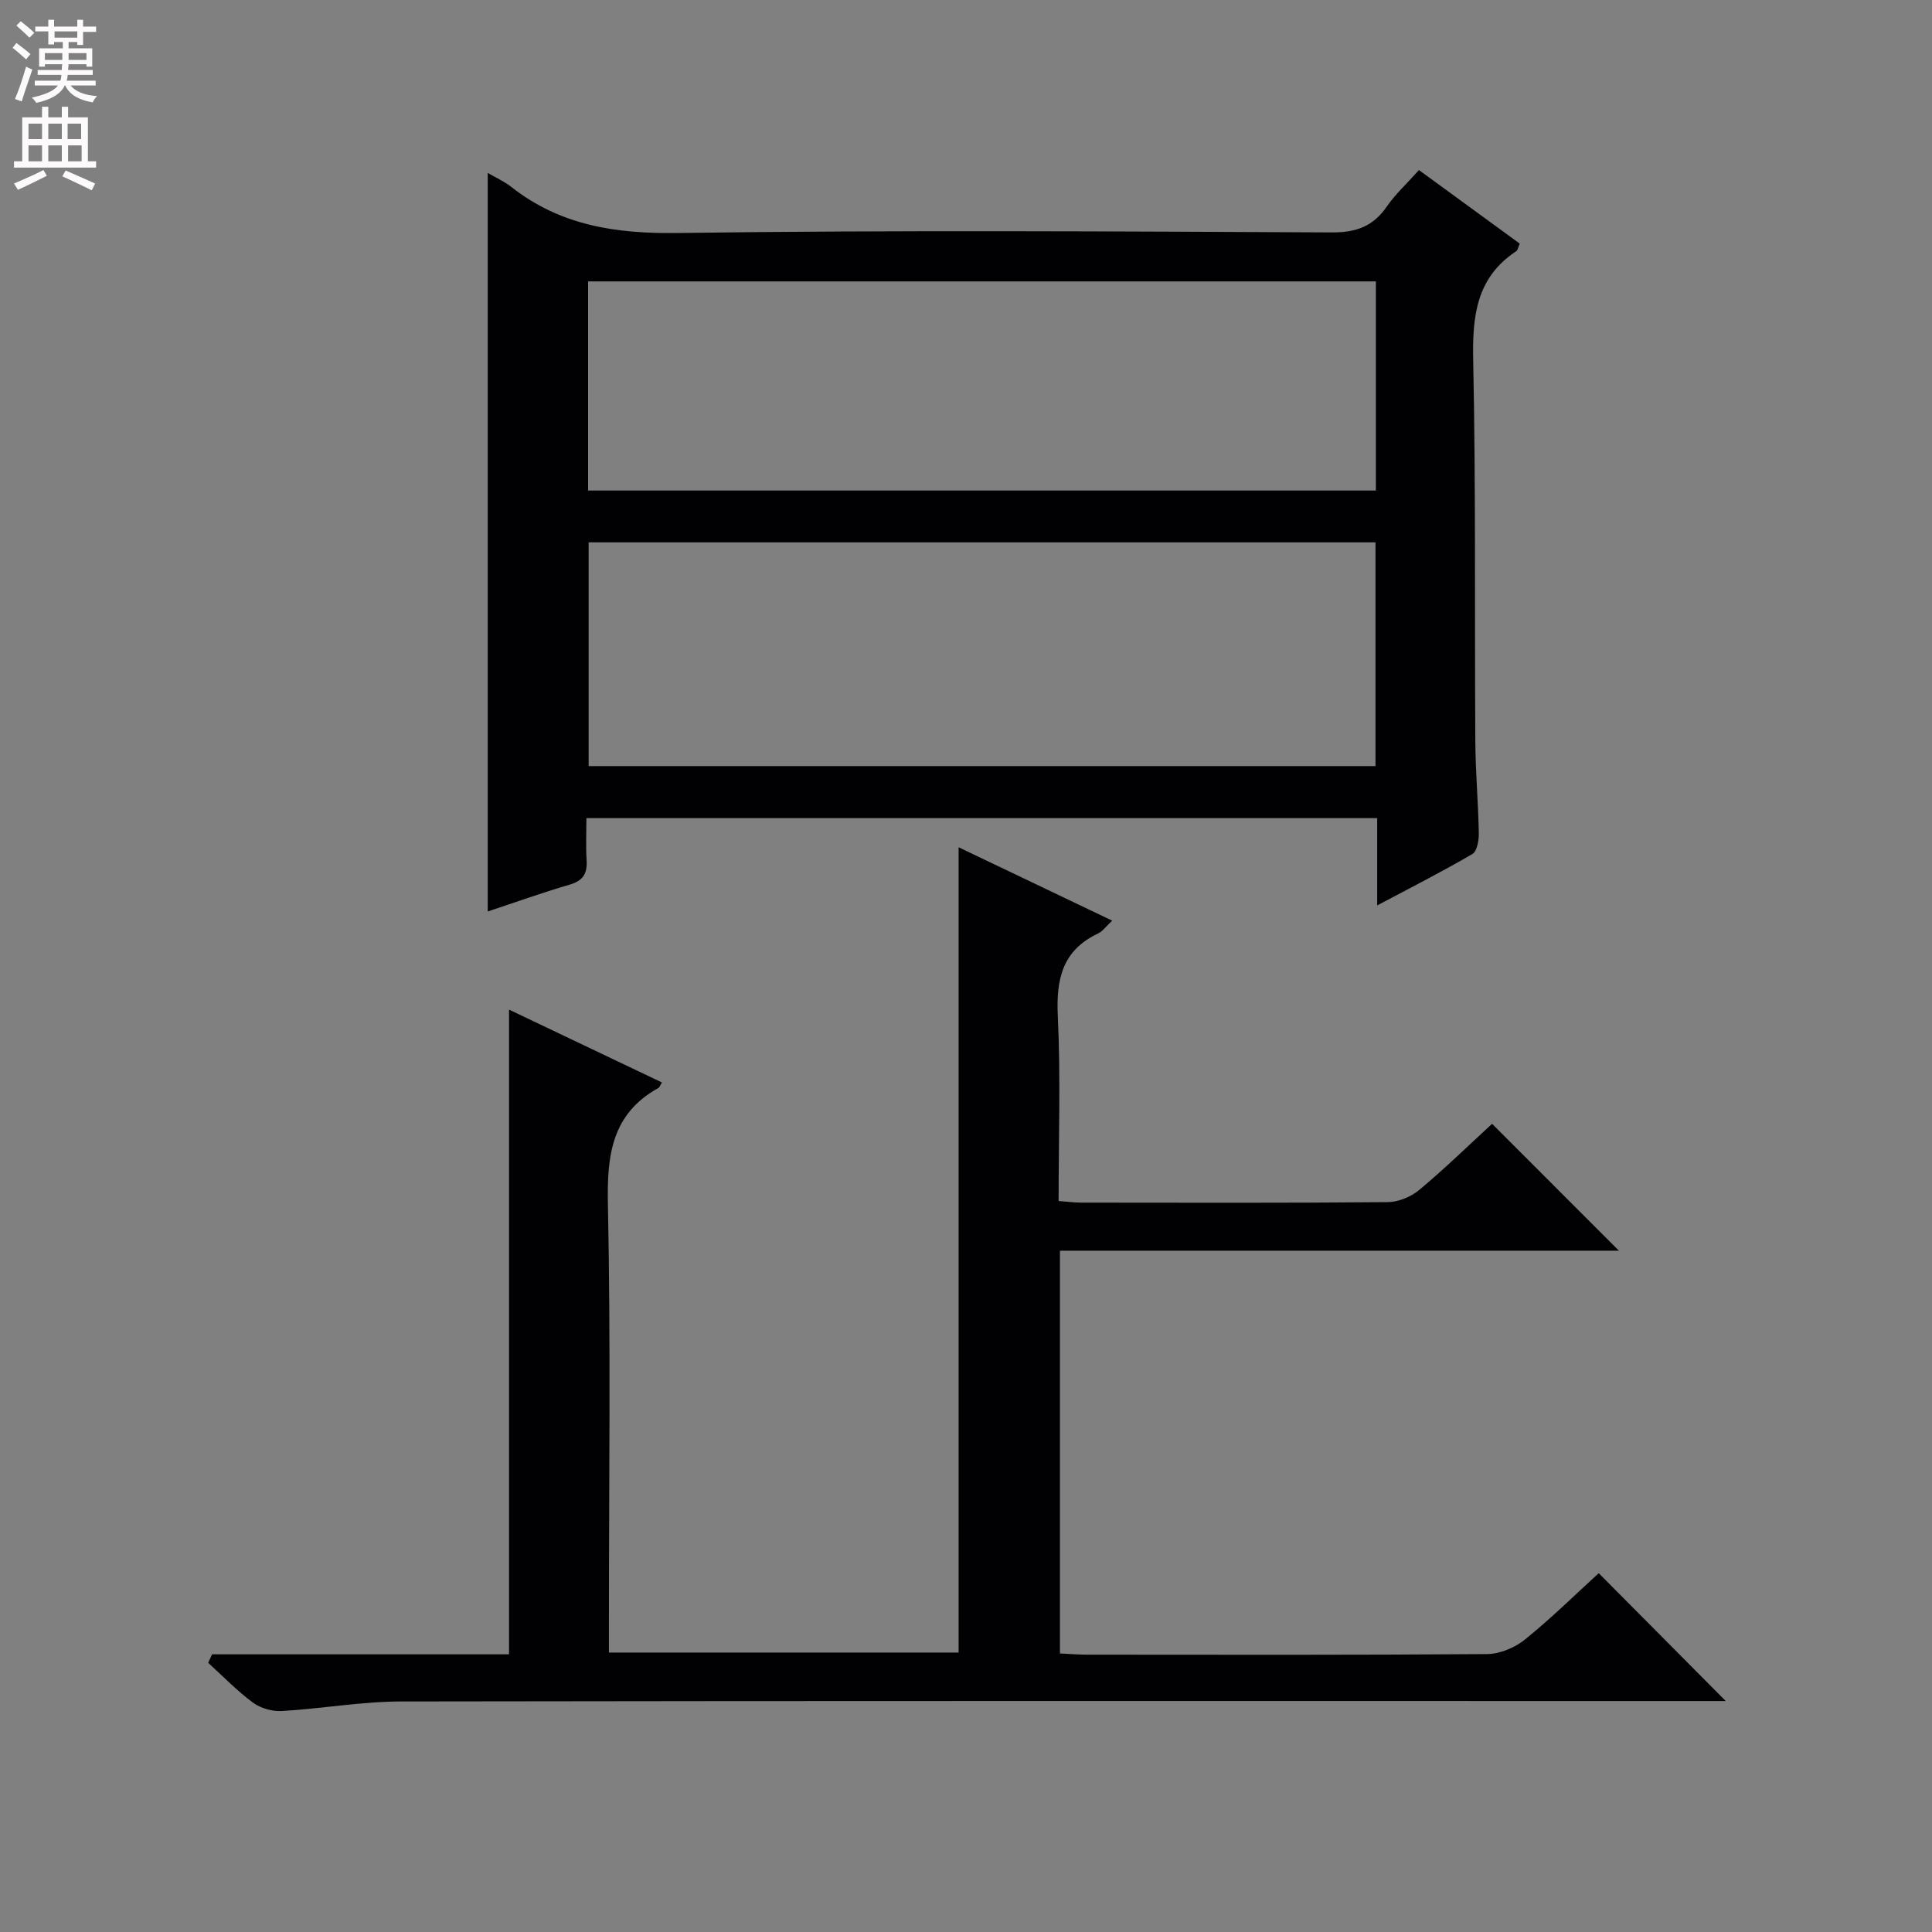<svg enable-background="new 0 0 400 400" viewBox="0 0 400 400" xmlns="http://www.w3.org/2000/svg"><rect x="0" y="0" width="400" height="400" fill="#808080" stroke="none"/><path d="m100.98 35.81c1.48.86 3.32 1.68 4.86 2.88 10.18 8 21.64 9.73 34.46 9.55 45.15-.62 90.31-.33 135.47-.12 5.01.02 8.52-1.25 11.34-5.34 1.78-2.57 4.14-4.75 6.67-7.57 7.01 5.12 13.93 10.17 20.87 15.23-.33.73-.41 1.35-.75 1.58-8.26 5.47-9.08 13.43-8.89 22.57.55 26.31.28 52.65.44 78.97.04 6.31.61 12.63.72 18.94.03 1.47-.36 3.75-1.33 4.32-6.26 3.65-12.73 6.94-19.71 10.64 0-6.45 0-12.06 0-18.07-54.51 0-108.73 0-163.72 0 0 2.8-.14 5.74.04 8.65.17 2.7-.62 4.26-3.43 5.09-5.88 1.72-11.65 3.8-17.04 5.58 0-50.83 0-101.68 0-152.9zm183.8 76.48c-54.67 0-108.77 0-162.91 0v46.32h162.91c0-15.56 0-30.82 0-46.32zm.08-54.03c-54.58 0-108.66 0-163.1 0v43.3h163.1c0-14.5 0-28.62 0-43.3z" fill="#010103"/><path d="m43.91 342.51h61.48c0-44.72 0-88.82 0-133.48 10.51 5.01 21.06 10.04 31.65 15.08-.36.59-.46 1-.72 1.14-9.64 5.34-10.67 13.86-10.46 24 .6 28.98.21 57.98.21 86.97v5.92h72.4c0-55.41 0-110.78 0-166.72 10.49 5.01 20.89 9.98 31.8 15.19-1.27 1.18-1.97 2.2-2.93 2.66-7.41 3.5-8.7 9.47-8.33 17.11.6 12.61.16 25.26.16 38.27 1.77.13 3.2.34 4.63.34 21.16.02 42.32.09 63.48-.1 2.21-.02 4.83-1.08 6.54-2.51 5.35-4.47 10.36-9.35 15.1-13.71 8.81 8.81 17.48 17.48 26.26 26.27-38.18 0-76.82 0-115.73 0v83.39c1.9.09 3.68.24 5.46.25 27.66.02 55.32.09 82.97-.12 2.65-.02 5.75-1.32 7.84-3.01 5.43-4.38 10.41-9.3 15.28-13.74 8.74 8.79 17.37 17.48 26.3 26.47-1.53 0-3.4 0-5.26 0-89.64 0-179.28-.06-268.91.09-8.26.01-16.52 1.5-24.8 1.98-1.97.11-4.37-.57-5.95-1.73-3.31-2.45-6.21-5.47-9.28-8.25.28-.59.54-1.18.81-1.76z" fill="#010103"/><g fill="#fcfafa"><path d="m2.6 9.9.8-1c.9.7 1.9 1.4 2.9 2.3l-.9 1.1c-1.1-1-2-1.8-2.8-2.4zm.5 10.6c.9-2.1 1.6-4.3 2.3-6.7.4.2.8.4 1.3.6-.7 2.1-1.5 4.3-2.2 6.6zm.3-15.2.9-.9c1 .8 2 1.6 2.8 2.4l-1 1c-.9-.9-1.8-1.7-2.7-2.5zm12.6-1.2h1.2v1.4h2.7v1.1h-2.7v2.7h-1.2v-.6h-1.8v1.3h4.9v3.8h-1.2v-.5h-3.7c0 .4-.1.9-.1 1.2h5.1v1h-5.2c0 .5-.1.9-.2 1.2h6v1h-5.2c1.1 1.3 2.9 2 5.5 2.2-.4.4-.7.8-.9 1.3-2.9-.5-4.8-1.6-5.7-3.5h-.1c-.8 1.7-2.7 2.9-5.9 3.6-.2-.4-.6-.8-.9-1.1 2.8-.6 4.6-1.4 5.4-2.5h-4.8v-1h5.3c.1-.3.2-.7.2-1.2h-4.9v-1h5c0-.4 0-.8.1-1.2h-3.6v.5h-1.2v-3.8h4.9v-1.3h-1.8v.5h-1.2v-2.7h-2.7v-1h2.7v-1.4h1.2v1.4h4.8zm-6.7 8.3h3.6c0-.4 0-.9 0-1.4h-3.6zm1.9-4.6h4.8v-1.3h-4.7v1.3zm6.7 3.2h-3.7v1.4h3.7z"/><path d="m8.7 22.1h1.3v2.2h2.8v-2.2h1.3v2.2h4.1v9.1h1.7v1.3h-17v-1.3h1.7v-9.1h4.1zm.3 13.1.7 1.2c-1.8.9-3.8 1.9-6 2.9-.2-.4-.5-.8-.8-1.3 2.3-1 4.4-1.9 6.1-2.8zm-3.1-6.4h2.8v-3.2h-2.8zm0 4.6h2.8v-3.3h-2.8zm4.1-4.6h2.8v-3.2h-2.8zm0 4.6h2.8v-3.3h-2.8zm3.6 1.9c2.1.9 4.1 1.8 6.1 2.7l-.7 1.4c-2.2-1.1-4.2-2-6.1-2.9zm3.2-9.7h-2.8v3.2h2.8zm-2.7 7.8h2.8v-3.3h-2.8z"/></g></svg>
